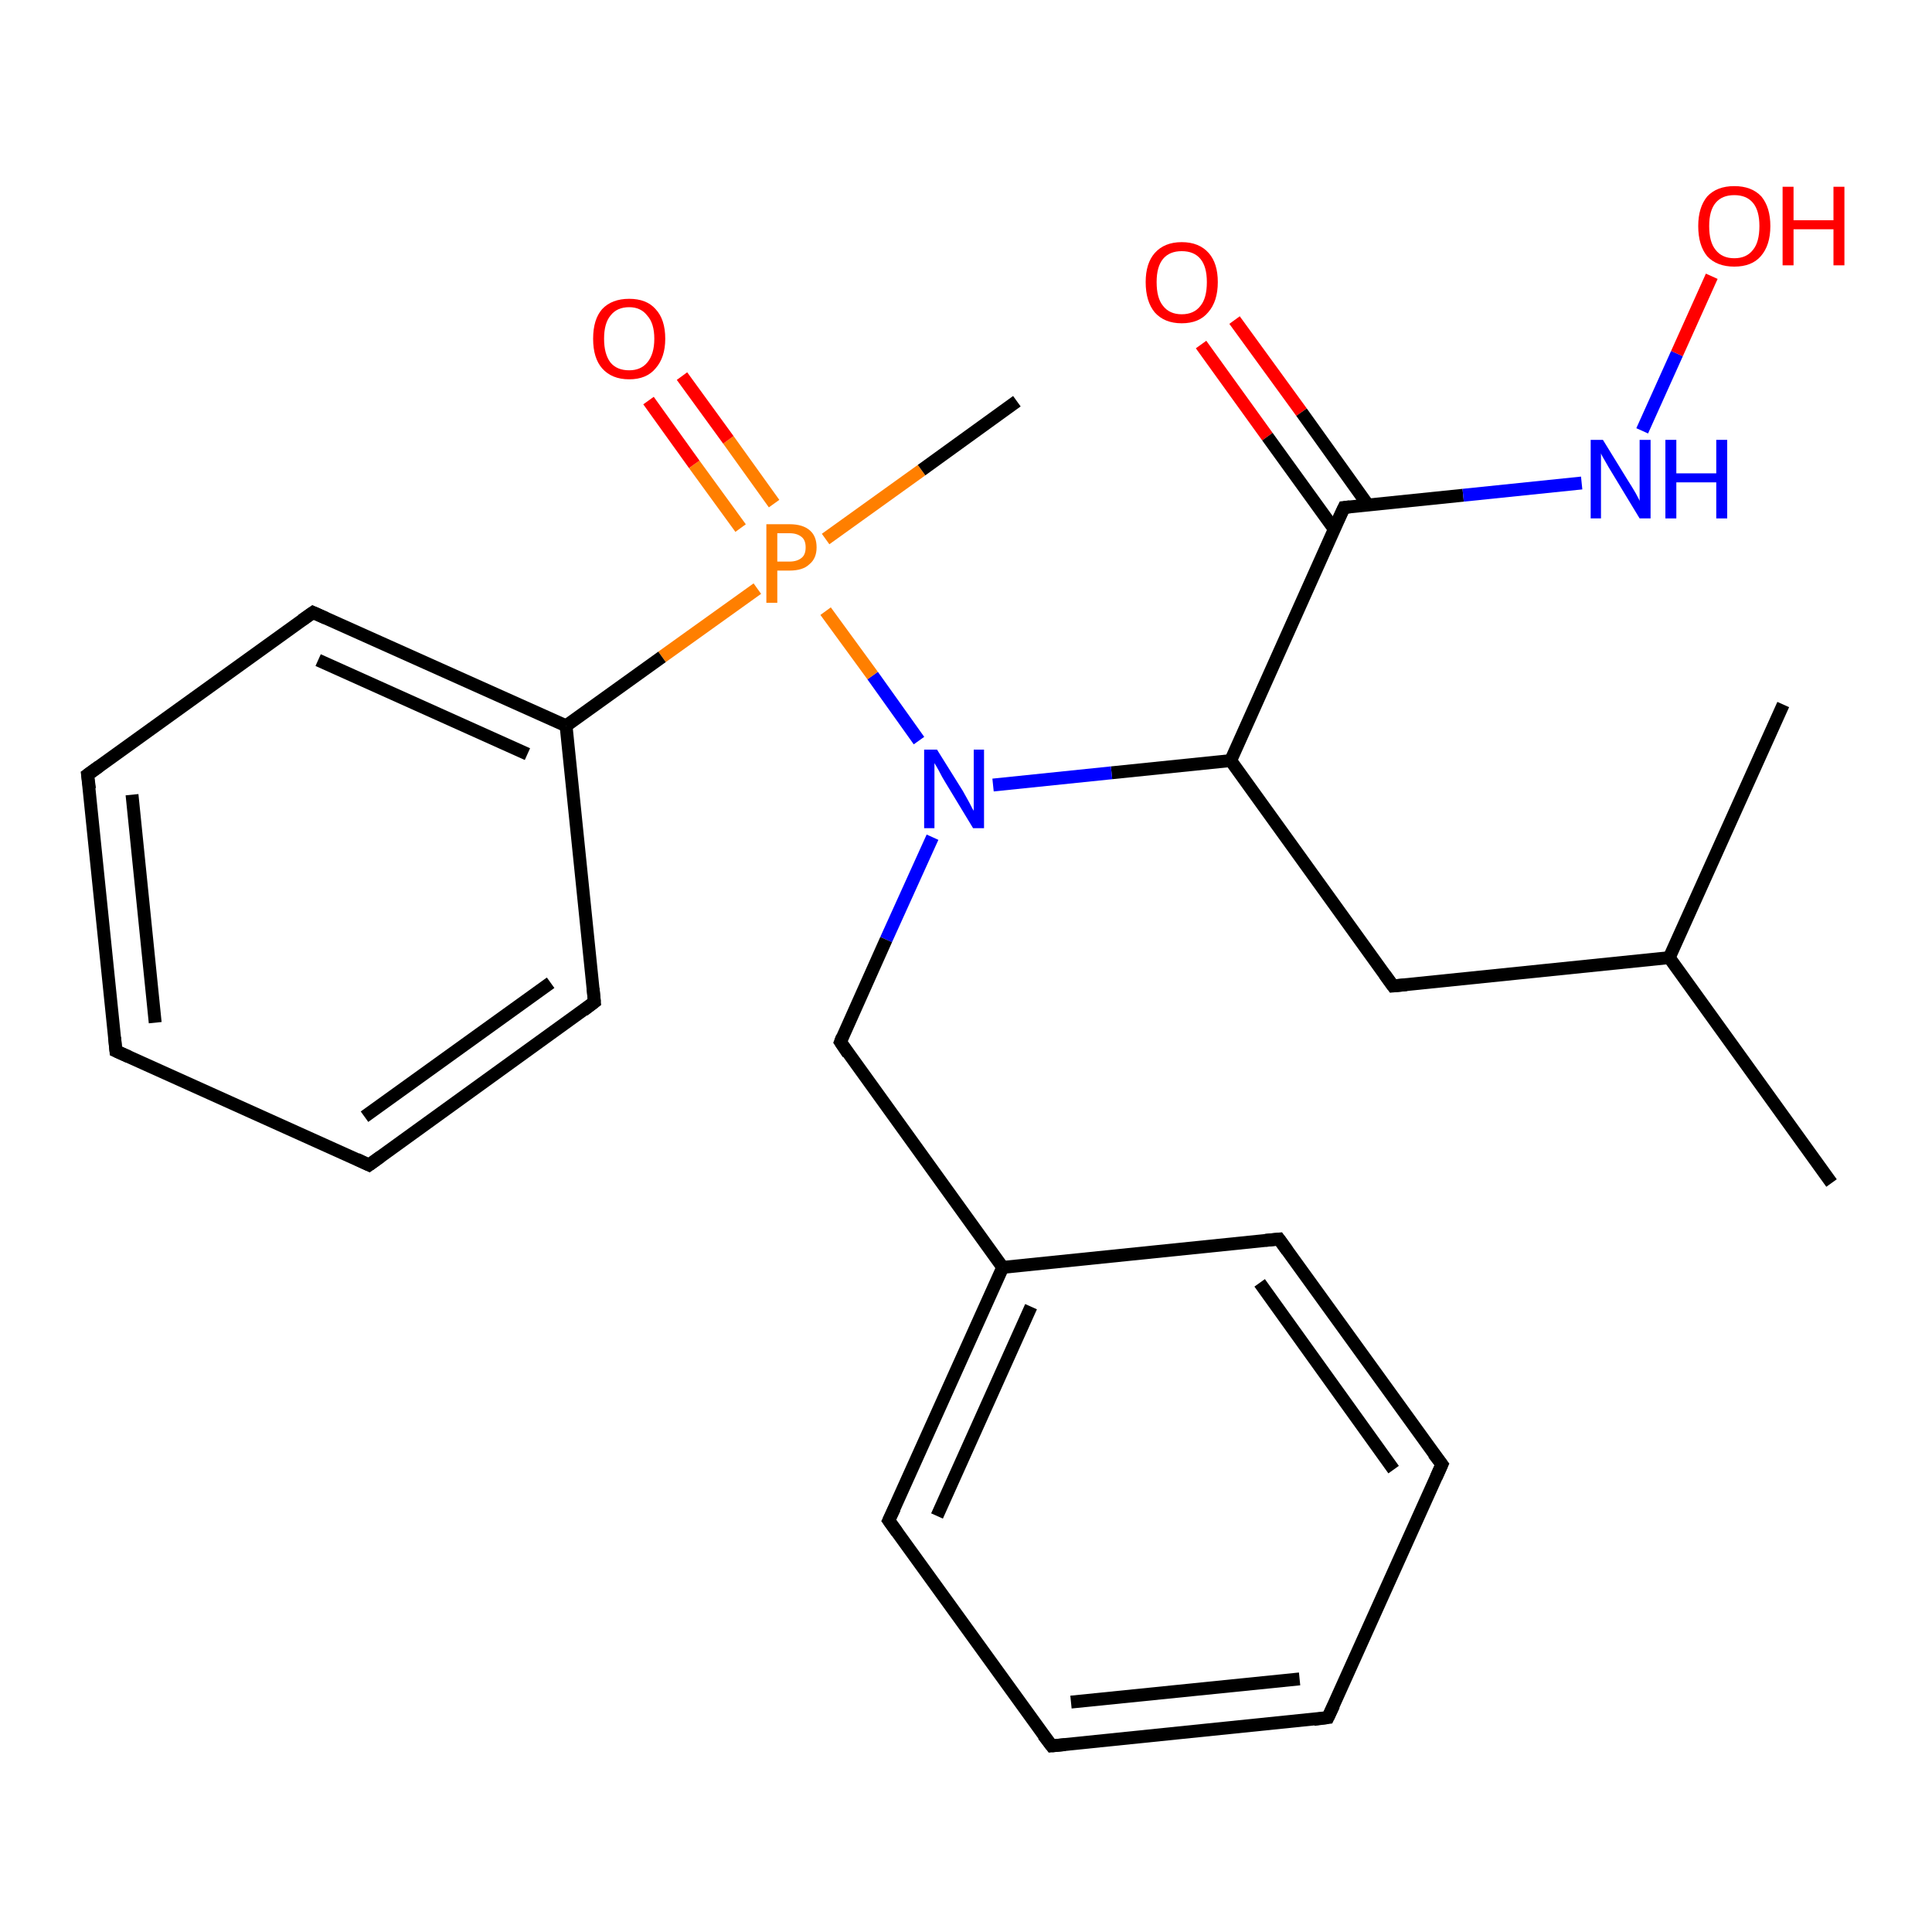 <?xml version='1.0' encoding='iso-8859-1'?>
<svg version='1.1' baseProfile='full'
              xmlns='http://www.w3.org/2000/svg'
                      xmlns:rdkit='http://www.rdkit.org/xml'
                      xmlns:xlink='http://www.w3.org/1999/xlink'
                  xml:space='preserve'
width='300px' height='300px' viewBox='0 0 300 300'>
<!-- END OF HEADER -->
<rect style='opacity:1.0;fill:#FFFFFF;stroke:none' width='300.0' height='300.0' x='0.0' y='0.0'> </rect>
<path class='bond-0 atom-0 atom-1' d='M 191.7,49.7 L 202.1,64.0' style='fill:none;fill-rule:evenodd;stroke:#FF0000;stroke-width:2.0px;stroke-linecap:butt;stroke-linejoin:miter;stroke-opacity:1' />
<path class='bond-0 atom-0 atom-1' d='M 202.1,64.0 L 212.4,78.4' style='fill:none;fill-rule:evenodd;stroke:#000000;stroke-width:2.0px;stroke-linecap:butt;stroke-linejoin:miter;stroke-opacity:1' />
<path class='bond-0 atom-0 atom-1' d='M 186.5,53.5 L 196.8,67.8' style='fill:none;fill-rule:evenodd;stroke:#FF0000;stroke-width:2.0px;stroke-linecap:butt;stroke-linejoin:miter;stroke-opacity:1' />
<path class='bond-0 atom-0 atom-1' d='M 196.8,67.8 L 207.2,82.2' style='fill:none;fill-rule:evenodd;stroke:#000000;stroke-width:2.0px;stroke-linecap:butt;stroke-linejoin:miter;stroke-opacity:1' />
<path class='bond-1 atom-1 atom-2' d='M 208.7,78.8 L 227.2,76.9' style='fill:none;fill-rule:evenodd;stroke:#000000;stroke-width:2.0px;stroke-linecap:butt;stroke-linejoin:miter;stroke-opacity:1' />
<path class='bond-1 atom-1 atom-2' d='M 227.2,76.9 L 245.6,75.0' style='fill:none;fill-rule:evenodd;stroke:#0000FF;stroke-width:2.0px;stroke-linecap:butt;stroke-linejoin:miter;stroke-opacity:1' />
<path class='bond-2 atom-2 atom-3' d='M 255.0,66.9 L 260.4,54.9' style='fill:none;fill-rule:evenodd;stroke:#0000FF;stroke-width:2.0px;stroke-linecap:butt;stroke-linejoin:miter;stroke-opacity:1' />
<path class='bond-2 atom-2 atom-3' d='M 260.4,54.9 L 265.8,42.9' style='fill:none;fill-rule:evenodd;stroke:#FF0000;stroke-width:2.0px;stroke-linecap:butt;stroke-linejoin:miter;stroke-opacity:1' />
<path class='bond-3 atom-1 atom-4' d='M 208.7,78.8 L 191.1,118.1' style='fill:none;fill-rule:evenodd;stroke:#000000;stroke-width:2.0px;stroke-linecap:butt;stroke-linejoin:miter;stroke-opacity:1' />
<path class='bond-4 atom-4 atom-5' d='M 191.1,118.1 L 172.6,120.0' style='fill:none;fill-rule:evenodd;stroke:#000000;stroke-width:2.0px;stroke-linecap:butt;stroke-linejoin:miter;stroke-opacity:1' />
<path class='bond-4 atom-4 atom-5' d='M 172.6,120.0 L 154.2,121.9' style='fill:none;fill-rule:evenodd;stroke:#0000FF;stroke-width:2.0px;stroke-linecap:butt;stroke-linejoin:miter;stroke-opacity:1' />
<path class='bond-5 atom-5 atom-6' d='M 142.7,115.0 L 135.5,104.9' style='fill:none;fill-rule:evenodd;stroke:#0000FF;stroke-width:2.0px;stroke-linecap:butt;stroke-linejoin:miter;stroke-opacity:1' />
<path class='bond-5 atom-5 atom-6' d='M 135.5,104.9 L 128.2,94.9' style='fill:none;fill-rule:evenodd;stroke:#FF7F00;stroke-width:2.0px;stroke-linecap:butt;stroke-linejoin:miter;stroke-opacity:1' />
<path class='bond-6 atom-6 atom-7' d='M 120.2,78.2 L 113.1,68.3' style='fill:none;fill-rule:evenodd;stroke:#FF7F00;stroke-width:2.0px;stroke-linecap:butt;stroke-linejoin:miter;stroke-opacity:1' />
<path class='bond-6 atom-6 atom-7' d='M 113.1,68.3 L 105.9,58.4' style='fill:none;fill-rule:evenodd;stroke:#FF0000;stroke-width:2.0px;stroke-linecap:butt;stroke-linejoin:miter;stroke-opacity:1' />
<path class='bond-6 atom-6 atom-7' d='M 115.0,82.0 L 107.8,72.1' style='fill:none;fill-rule:evenodd;stroke:#FF7F00;stroke-width:2.0px;stroke-linecap:butt;stroke-linejoin:miter;stroke-opacity:1' />
<path class='bond-6 atom-6 atom-7' d='M 107.8,72.1 L 100.7,62.2' style='fill:none;fill-rule:evenodd;stroke:#FF0000;stroke-width:2.0px;stroke-linecap:butt;stroke-linejoin:miter;stroke-opacity:1' />
<path class='bond-7 atom-6 atom-8' d='M 117.6,91.4 L 102.8,102.0' style='fill:none;fill-rule:evenodd;stroke:#FF7F00;stroke-width:2.0px;stroke-linecap:butt;stroke-linejoin:miter;stroke-opacity:1' />
<path class='bond-7 atom-6 atom-8' d='M 102.8,102.0 L 87.9,112.7' style='fill:none;fill-rule:evenodd;stroke:#000000;stroke-width:2.0px;stroke-linecap:butt;stroke-linejoin:miter;stroke-opacity:1' />
<path class='bond-8 atom-8 atom-9' d='M 87.9,112.7 L 48.6,95.1' style='fill:none;fill-rule:evenodd;stroke:#000000;stroke-width:2.0px;stroke-linecap:butt;stroke-linejoin:miter;stroke-opacity:1' />
<path class='bond-8 atom-8 atom-9' d='M 81.9,117.1 L 49.4,102.5' style='fill:none;fill-rule:evenodd;stroke:#000000;stroke-width:2.0px;stroke-linecap:butt;stroke-linejoin:miter;stroke-opacity:1' />
<path class='bond-9 atom-9 atom-10' d='M 48.6,95.1 L 13.6,120.3' style='fill:none;fill-rule:evenodd;stroke:#000000;stroke-width:2.0px;stroke-linecap:butt;stroke-linejoin:miter;stroke-opacity:1' />
<path class='bond-10 atom-10 atom-11' d='M 13.6,120.3 L 18.0,163.2' style='fill:none;fill-rule:evenodd;stroke:#000000;stroke-width:2.0px;stroke-linecap:butt;stroke-linejoin:miter;stroke-opacity:1' />
<path class='bond-10 atom-10 atom-11' d='M 20.5,123.4 L 24.1,158.8' style='fill:none;fill-rule:evenodd;stroke:#000000;stroke-width:2.0px;stroke-linecap:butt;stroke-linejoin:miter;stroke-opacity:1' />
<path class='bond-11 atom-11 atom-12' d='M 18.0,163.2 L 57.3,180.9' style='fill:none;fill-rule:evenodd;stroke:#000000;stroke-width:2.0px;stroke-linecap:butt;stroke-linejoin:miter;stroke-opacity:1' />
<path class='bond-12 atom-12 atom-13' d='M 57.3,180.9 L 92.3,155.6' style='fill:none;fill-rule:evenodd;stroke:#000000;stroke-width:2.0px;stroke-linecap:butt;stroke-linejoin:miter;stroke-opacity:1' />
<path class='bond-12 atom-12 atom-13' d='M 56.6,173.4 L 85.5,152.6' style='fill:none;fill-rule:evenodd;stroke:#000000;stroke-width:2.0px;stroke-linecap:butt;stroke-linejoin:miter;stroke-opacity:1' />
<path class='bond-13 atom-6 atom-14' d='M 128.2,83.7 L 143.1,73.0' style='fill:none;fill-rule:evenodd;stroke:#FF7F00;stroke-width:2.0px;stroke-linecap:butt;stroke-linejoin:miter;stroke-opacity:1' />
<path class='bond-13 atom-6 atom-14' d='M 143.1,73.0 L 157.9,62.3' style='fill:none;fill-rule:evenodd;stroke:#000000;stroke-width:2.0px;stroke-linecap:butt;stroke-linejoin:miter;stroke-opacity:1' />
<path class='bond-14 atom-5 atom-15' d='M 144.8,130.0 L 137.6,145.9' style='fill:none;fill-rule:evenodd;stroke:#0000FF;stroke-width:2.0px;stroke-linecap:butt;stroke-linejoin:miter;stroke-opacity:1' />
<path class='bond-14 atom-5 atom-15' d='M 137.6,145.9 L 130.5,161.8' style='fill:none;fill-rule:evenodd;stroke:#000000;stroke-width:2.0px;stroke-linecap:butt;stroke-linejoin:miter;stroke-opacity:1' />
<path class='bond-15 atom-15 atom-16' d='M 130.5,161.8 L 155.7,196.8' style='fill:none;fill-rule:evenodd;stroke:#000000;stroke-width:2.0px;stroke-linecap:butt;stroke-linejoin:miter;stroke-opacity:1' />
<path class='bond-16 atom-16 atom-17' d='M 155.7,196.8 L 138.0,236.1' style='fill:none;fill-rule:evenodd;stroke:#000000;stroke-width:2.0px;stroke-linecap:butt;stroke-linejoin:miter;stroke-opacity:1' />
<path class='bond-16 atom-16 atom-17' d='M 160.1,202.9 L 145.5,235.4' style='fill:none;fill-rule:evenodd;stroke:#000000;stroke-width:2.0px;stroke-linecap:butt;stroke-linejoin:miter;stroke-opacity:1' />
<path class='bond-17 atom-17 atom-18' d='M 138.0,236.1 L 163.3,271.1' style='fill:none;fill-rule:evenodd;stroke:#000000;stroke-width:2.0px;stroke-linecap:butt;stroke-linejoin:miter;stroke-opacity:1' />
<path class='bond-18 atom-18 atom-19' d='M 163.3,271.1 L 206.2,266.7' style='fill:none;fill-rule:evenodd;stroke:#000000;stroke-width:2.0px;stroke-linecap:butt;stroke-linejoin:miter;stroke-opacity:1' />
<path class='bond-18 atom-18 atom-19' d='M 166.3,264.3 L 201.8,260.7' style='fill:none;fill-rule:evenodd;stroke:#000000;stroke-width:2.0px;stroke-linecap:butt;stroke-linejoin:miter;stroke-opacity:1' />
<path class='bond-19 atom-19 atom-20' d='M 206.2,266.7 L 223.9,227.4' style='fill:none;fill-rule:evenodd;stroke:#000000;stroke-width:2.0px;stroke-linecap:butt;stroke-linejoin:miter;stroke-opacity:1' />
<path class='bond-20 atom-20 atom-21' d='M 223.9,227.4 L 198.6,192.4' style='fill:none;fill-rule:evenodd;stroke:#000000;stroke-width:2.0px;stroke-linecap:butt;stroke-linejoin:miter;stroke-opacity:1' />
<path class='bond-20 atom-20 atom-21' d='M 216.4,228.2 L 195.6,199.2' style='fill:none;fill-rule:evenodd;stroke:#000000;stroke-width:2.0px;stroke-linecap:butt;stroke-linejoin:miter;stroke-opacity:1' />
<path class='bond-21 atom-4 atom-22' d='M 191.1,118.1 L 216.3,153.1' style='fill:none;fill-rule:evenodd;stroke:#000000;stroke-width:2.0px;stroke-linecap:butt;stroke-linejoin:miter;stroke-opacity:1' />
<path class='bond-22 atom-22 atom-23' d='M 216.3,153.1 L 259.2,148.7' style='fill:none;fill-rule:evenodd;stroke:#000000;stroke-width:2.0px;stroke-linecap:butt;stroke-linejoin:miter;stroke-opacity:1' />
<path class='bond-23 atom-23 atom-24' d='M 259.2,148.7 L 284.4,183.7' style='fill:none;fill-rule:evenodd;stroke:#000000;stroke-width:2.0px;stroke-linecap:butt;stroke-linejoin:miter;stroke-opacity:1' />
<path class='bond-24 atom-23 atom-25' d='M 259.2,148.7 L 276.9,109.4' style='fill:none;fill-rule:evenodd;stroke:#000000;stroke-width:2.0px;stroke-linecap:butt;stroke-linejoin:miter;stroke-opacity:1' />
<path class='bond-25 atom-13 atom-8' d='M 92.3,155.6 L 87.9,112.7' style='fill:none;fill-rule:evenodd;stroke:#000000;stroke-width:2.0px;stroke-linecap:butt;stroke-linejoin:miter;stroke-opacity:1' />
<path class='bond-26 atom-21 atom-16' d='M 198.6,192.4 L 155.7,196.8' style='fill:none;fill-rule:evenodd;stroke:#000000;stroke-width:2.0px;stroke-linecap:butt;stroke-linejoin:miter;stroke-opacity:1' />
<path d='M 209.6,78.7 L 208.7,78.8 L 207.8,80.7' style='fill:none;stroke:#000000;stroke-width:2.0px;stroke-linecap:butt;stroke-linejoin:miter;stroke-opacity:1;' />
<path d='M 50.6,96.0 L 48.6,95.1 L 46.9,96.3' style='fill:none;stroke:#000000;stroke-width:2.0px;stroke-linecap:butt;stroke-linejoin:miter;stroke-opacity:1;' />
<path d='M 15.4,119.0 L 13.6,120.3 L 13.9,122.5' style='fill:none;stroke:#000000;stroke-width:2.0px;stroke-linecap:butt;stroke-linejoin:miter;stroke-opacity:1;' />
<path d='M 17.8,161.1 L 18.0,163.2 L 20.0,164.1' style='fill:none;stroke:#000000;stroke-width:2.0px;stroke-linecap:butt;stroke-linejoin:miter;stroke-opacity:1;' />
<path d='M 55.4,180.0 L 57.3,180.9 L 59.1,179.6' style='fill:none;stroke:#000000;stroke-width:2.0px;stroke-linecap:butt;stroke-linejoin:miter;stroke-opacity:1;' />
<path d='M 90.6,156.9 L 92.3,155.6 L 92.1,153.5' style='fill:none;stroke:#000000;stroke-width:2.0px;stroke-linecap:butt;stroke-linejoin:miter;stroke-opacity:1;' />
<path d='M 130.8,161.0 L 130.5,161.8 L 131.7,163.6' style='fill:none;stroke:#000000;stroke-width:2.0px;stroke-linecap:butt;stroke-linejoin:miter;stroke-opacity:1;' />
<path d='M 138.9,234.2 L 138.0,236.1 L 139.3,237.9' style='fill:none;stroke:#000000;stroke-width:2.0px;stroke-linecap:butt;stroke-linejoin:miter;stroke-opacity:1;' />
<path d='M 162.0,269.4 L 163.3,271.1 L 165.4,270.9' style='fill:none;stroke:#000000;stroke-width:2.0px;stroke-linecap:butt;stroke-linejoin:miter;stroke-opacity:1;' />
<path d='M 204.0,267.0 L 206.2,266.7 L 207.1,264.8' style='fill:none;stroke:#000000;stroke-width:2.0px;stroke-linecap:butt;stroke-linejoin:miter;stroke-opacity:1;' />
<path d='M 223.0,229.4 L 223.9,227.4 L 222.6,225.7' style='fill:none;stroke:#000000;stroke-width:2.0px;stroke-linecap:butt;stroke-linejoin:miter;stroke-opacity:1;' />
<path d='M 199.9,194.2 L 198.6,192.4 L 196.5,192.6' style='fill:none;stroke:#000000;stroke-width:2.0px;stroke-linecap:butt;stroke-linejoin:miter;stroke-opacity:1;' />
<path d='M 215.0,151.3 L 216.3,153.1 L 218.4,152.9' style='fill:none;stroke:#000000;stroke-width:2.0px;stroke-linecap:butt;stroke-linejoin:miter;stroke-opacity:1;' />
<path class='atom-0' d='M 177.9 43.8
Q 177.9 40.9, 179.3 39.3
Q 180.8 37.6, 183.5 37.6
Q 186.2 37.6, 187.7 39.3
Q 189.1 40.9, 189.1 43.8
Q 189.1 46.8, 187.6 48.5
Q 186.2 50.2, 183.5 50.2
Q 180.8 50.2, 179.3 48.5
Q 177.9 46.8, 177.9 43.8
M 183.5 48.8
Q 185.4 48.8, 186.4 47.5
Q 187.4 46.3, 187.4 43.8
Q 187.4 41.4, 186.4 40.2
Q 185.4 39.0, 183.5 39.0
Q 181.6 39.0, 180.6 40.2
Q 179.6 41.4, 179.6 43.8
Q 179.6 46.3, 180.6 47.5
Q 181.6 48.8, 183.5 48.8
' fill='#FF0000'/>
<path class='atom-2' d='M 248.9 68.3
L 252.9 74.8
Q 253.3 75.4, 254.0 76.6
Q 254.6 77.7, 254.6 77.8
L 254.6 68.3
L 256.3 68.3
L 256.3 80.5
L 254.6 80.5
L 250.3 73.4
Q 249.8 72.6, 249.3 71.7
Q 248.7 70.7, 248.6 70.4
L 248.6 80.5
L 247.0 80.5
L 247.0 68.3
L 248.9 68.3
' fill='#0000FF'/>
<path class='atom-2' d='M 258.6 68.3
L 260.3 68.3
L 260.3 73.5
L 266.5 73.5
L 266.5 68.3
L 268.2 68.3
L 268.2 80.5
L 266.5 80.5
L 266.5 74.9
L 260.3 74.9
L 260.3 80.5
L 258.6 80.5
L 258.6 68.3
' fill='#0000FF'/>
<path class='atom-3' d='M 263.7 35.1
Q 263.7 32.2, 265.1 30.5
Q 266.6 28.9, 269.3 28.9
Q 272.0 28.9, 273.5 30.5
Q 274.9 32.2, 274.9 35.1
Q 274.9 38.1, 273.4 39.8
Q 272.0 41.4, 269.3 41.4
Q 266.6 41.4, 265.1 39.8
Q 263.7 38.1, 263.7 35.1
M 269.3 40.1
Q 271.2 40.1, 272.2 38.8
Q 273.2 37.6, 273.2 35.1
Q 273.2 32.7, 272.2 31.5
Q 271.2 30.3, 269.3 30.3
Q 267.4 30.3, 266.4 31.5
Q 265.4 32.7, 265.4 35.1
Q 265.4 37.6, 266.4 38.8
Q 267.4 40.1, 269.3 40.1
' fill='#FF0000'/>
<path class='atom-3' d='M 276.8 29.0
L 278.5 29.0
L 278.5 34.2
L 284.7 34.2
L 284.7 29.0
L 286.4 29.0
L 286.4 41.2
L 284.7 41.2
L 284.7 35.6
L 278.5 35.6
L 278.5 41.2
L 276.8 41.2
L 276.8 29.0
' fill='#FF0000'/>
<path class='atom-5' d='M 145.5 116.4
L 149.5 122.8
Q 149.9 123.5, 150.5 124.6
Q 151.1 125.8, 151.2 125.9
L 151.2 116.4
L 152.8 116.4
L 152.8 128.6
L 151.1 128.6
L 146.8 121.5
Q 146.3 120.7, 145.8 119.7
Q 145.3 118.8, 145.1 118.5
L 145.1 128.6
L 143.5 128.6
L 143.5 116.4
L 145.5 116.4
' fill='#0000FF'/>
<path class='atom-6' d='M 122.6 81.4
Q 124.7 81.4, 125.8 82.4
Q 126.8 83.3, 126.8 85.0
Q 126.8 86.7, 125.7 87.6
Q 124.7 88.6, 122.6 88.6
L 120.7 88.6
L 120.7 93.6
L 119.0 93.6
L 119.0 81.4
L 122.6 81.4
M 122.6 87.2
Q 123.8 87.2, 124.5 86.6
Q 125.1 86.1, 125.1 85.0
Q 125.1 83.9, 124.5 83.4
Q 123.8 82.8, 122.6 82.8
L 120.7 82.8
L 120.7 87.2
L 122.6 87.2
' fill='#FF7F00'/>
<path class='atom-7' d='M 92.1 52.6
Q 92.1 49.6, 93.5 48.0
Q 95.0 46.4, 97.7 46.4
Q 100.4 46.4, 101.8 48.0
Q 103.3 49.6, 103.3 52.6
Q 103.3 55.5, 101.8 57.2
Q 100.4 58.9, 97.7 58.9
Q 95.0 58.9, 93.5 57.2
Q 92.1 55.6, 92.1 52.6
M 97.7 57.5
Q 99.5 57.5, 100.5 56.3
Q 101.6 55.0, 101.6 52.6
Q 101.6 50.2, 100.5 49.0
Q 99.5 47.7, 97.7 47.7
Q 95.8 47.7, 94.8 49.0
Q 93.8 50.2, 93.8 52.6
Q 93.8 55.0, 94.8 56.3
Q 95.8 57.5, 97.7 57.5
' fill='#FF0000'/>
</svg>
